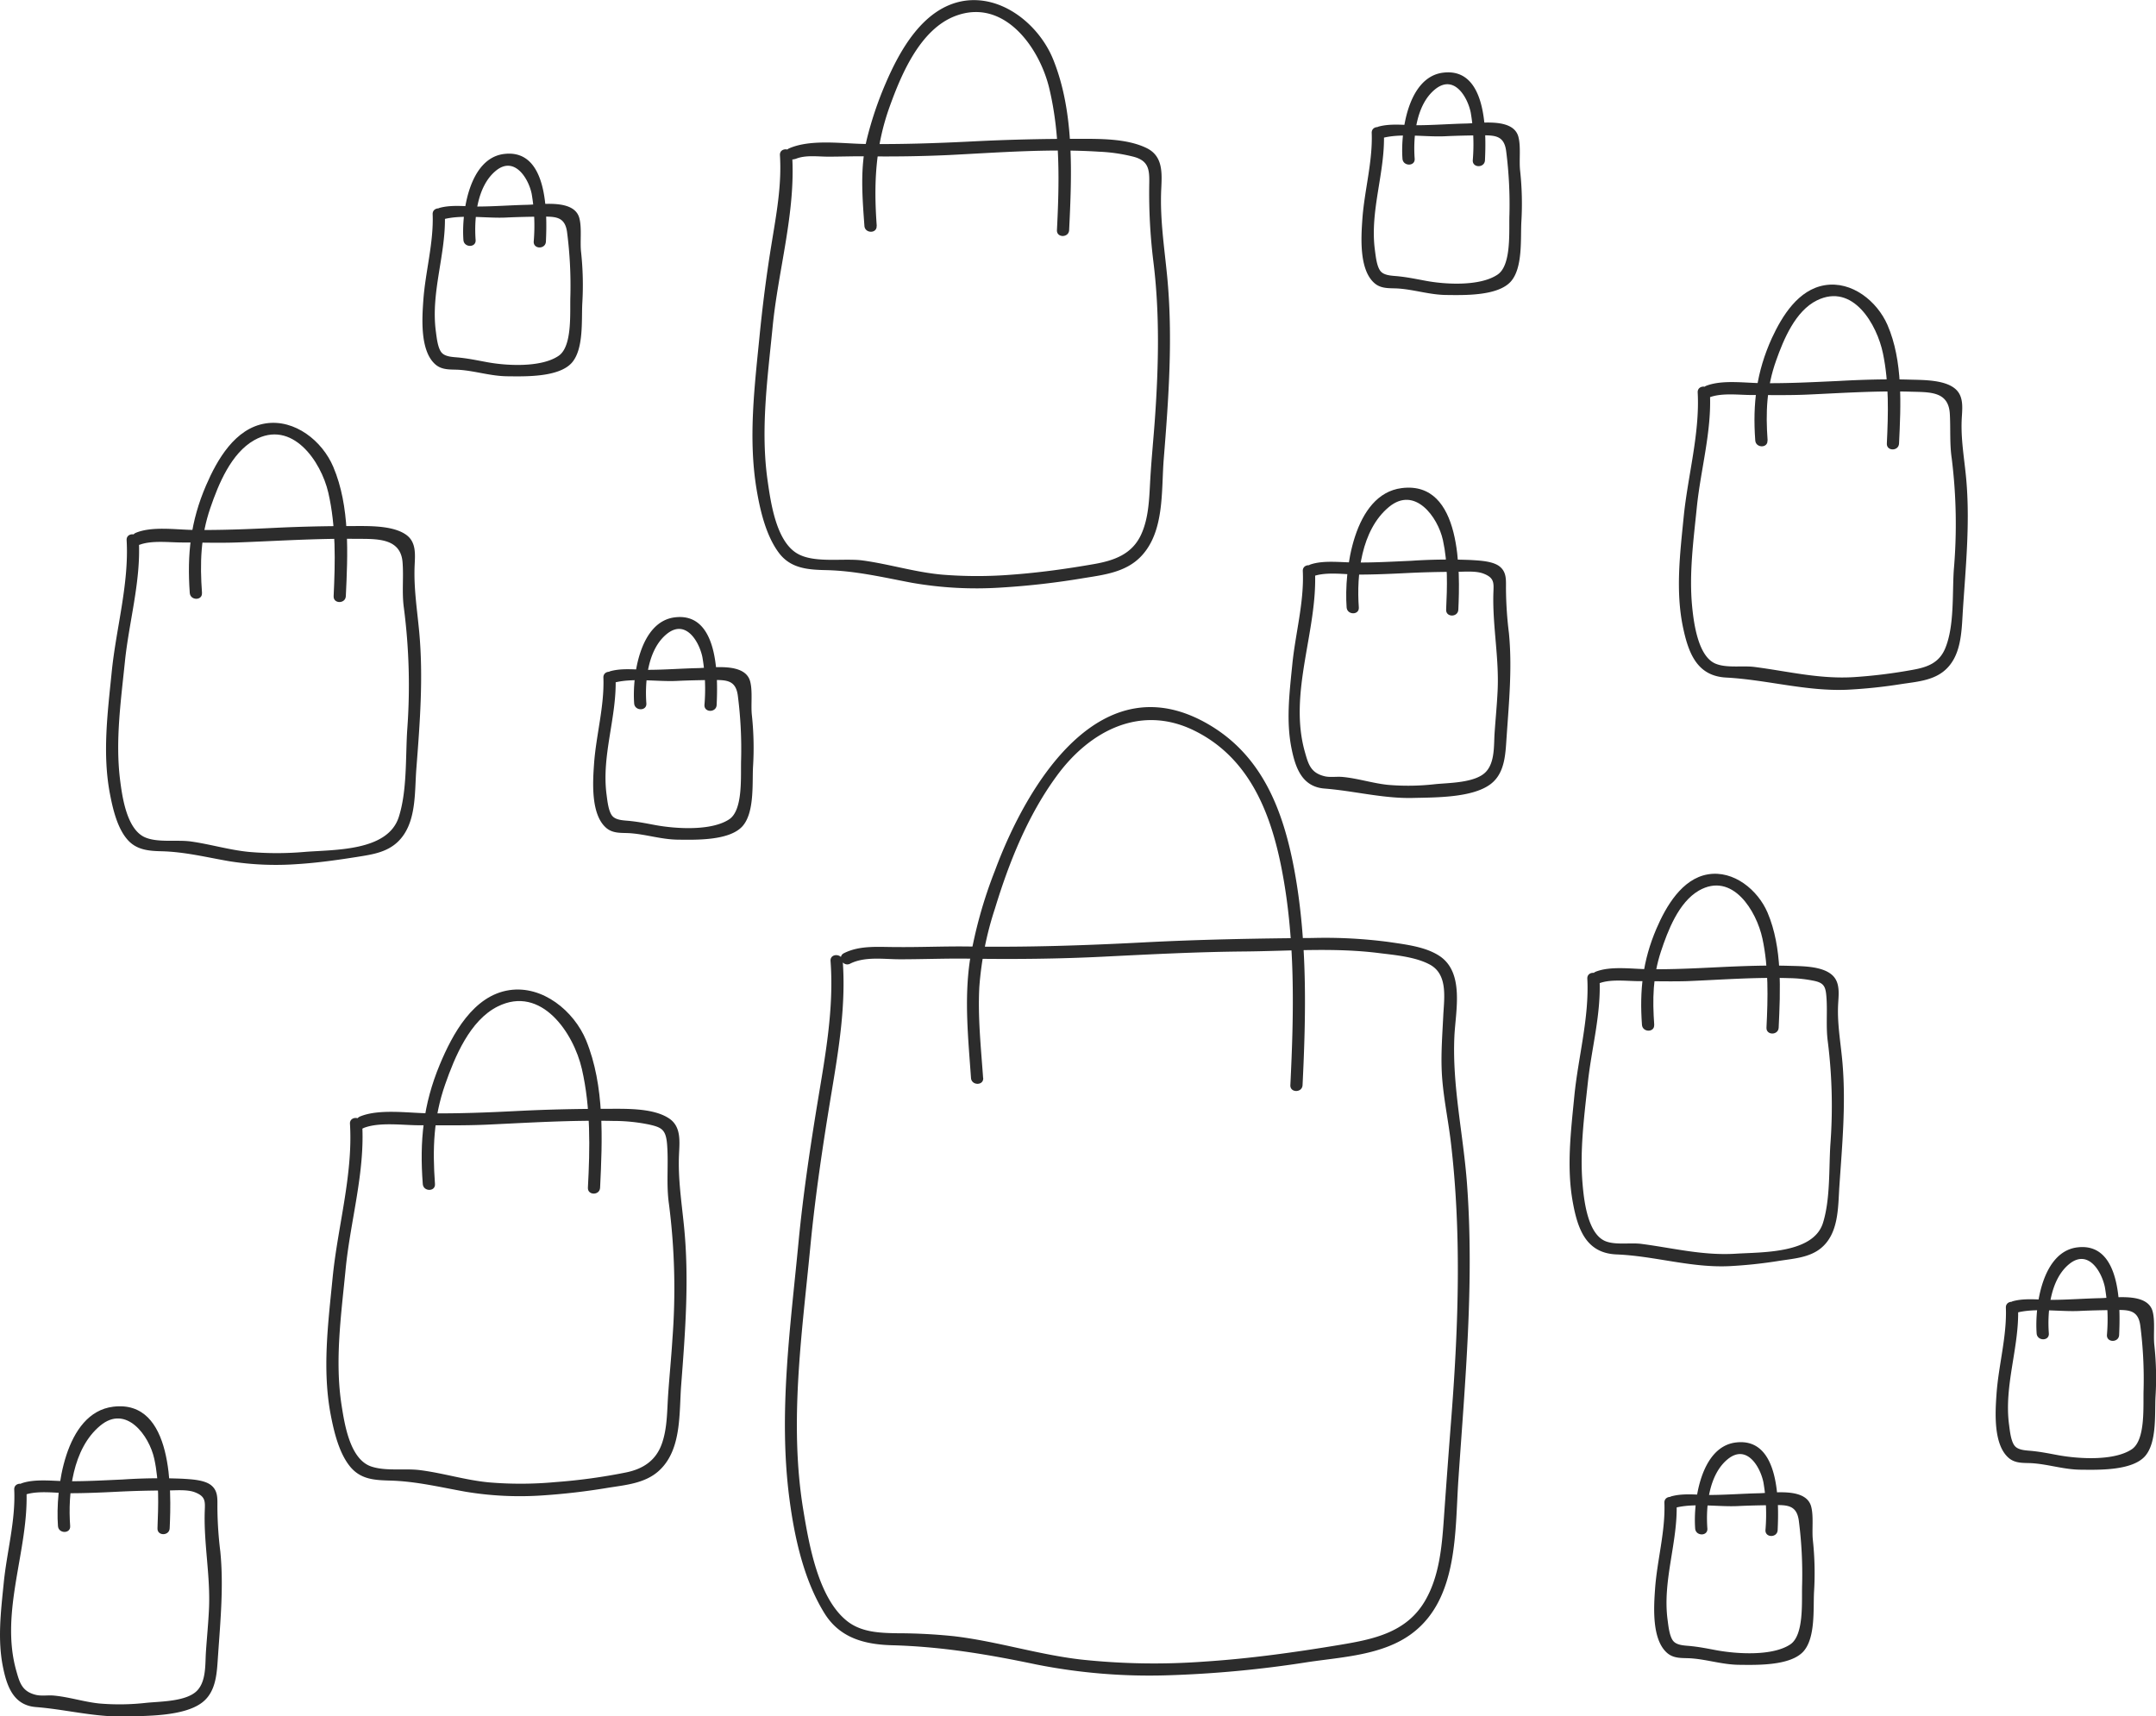 <svg xmlns="http://www.w3.org/2000/svg" viewBox="0 0 530.36 422.26"><defs><style>.cls-1{fill:#2c2c2c;}</style></defs><title>shopping_collection</title><g id="Layer_2" data-name="Layer 2"><g id="shopping_final"><path class="cls-1" d="M209.12,237.08c3.7-1.85,8.34-1.07,12.34-1.08,5.7,0,11.39-.24,17.1-.15,11,.16,21.86.06,32.81-.49,11.59-.58,23.15-1.18,34.76-1.28,11.06-.1,22.2-1,33.22.41,3.88.48,8.82.91,12.35,2.8,4.55,2.43,3.54,8.3,3.33,12.65s-.56,8.92-.38,13.4c.24,5.88,1.53,11.67,2.23,17.52,2.66,22.32,1.9,44.9.19,67.26q-1,12.83-1.9,25.64c-.48,6.83-1.13,14.23-4.72,20.24-4.57,7.66-12.64,9.3-20.81,10.66-11.05,1.84-22.16,3.39-33.35,4.12a168,168,0,0,1-30.5-.52c-10.53-1.23-20.66-4.5-31.19-5.73a136,136,0,0,0-13.84-.72c-4.35-.07-8.95-.22-12.48-3.08-7-5.65-9.26-18.69-10.65-27.1-3.57-21.45-.36-43.42,1.7-64.85,1.23-12.82,3.15-25.53,5.26-38.23,1.77-10.66,3.51-21.29,2.72-32.13-.14-1.91-3.14-1.93-3,0,.87,11.83-1.32,23.41-3.23,35-1.84,11.22-3.51,22.47-4.61,33.79-2,21.06-5.05,42.45-2.27,63.58,1.24,9.44,3.52,19.87,8.6,28.08,3.77,6.1,9.87,7.71,16.67,7.89,12.26.34,23.51,2.23,35.49,4.74a142.75,142.75,0,0,0,32.29,2.65,275.22,275.22,0,0,0,34.5-3.25c8.49-1.26,18.47-1.69,25.6-7.05,11.39-8.54,10.54-25.1,11.4-37.79,1.65-24.28,3.92-48.35,2.13-72.71-.89-12.2-3.68-24.16-3.11-36.42.29-6.19,2.55-15.74-3.76-19.81-3.47-2.24-8.27-2.76-12.25-3.36a119.28,119.28,0,0,0-18.89-1c-13.94.11-27.9.37-41.83,1.1-14.18.74-28.27,1.21-42.48,1-6.13-.09-12.25.2-18.37.13-4.25,0-8.68-.45-12.58,1.51-1.73.86-.21,3.45,1.51,2.59Z"/><path class="cls-1" d="M241.84,265.2c-.53-7.46-1.33-14.95-.93-22.43a80.65,80.65,0,0,1,3.84-19.25c3.48-11.4,8.07-22.9,15.16-32.58,8-11,20.49-17.74,33.79-11.24s18.71,19.69,21.47,33.51c3.53,17.66,3.13,35.84,2.25,53.75-.09,1.93,2.91,1.92,3,0,.87-17.61,1.2-35.4-2-52.8-2.65-14.32-7.64-27.88-20.74-35.72-26.74-16-45,14.36-52.92,35.72a111.38,111.38,0,0,0-6.17,22.11c-1.42,9.63-.41,19.28.27,28.93.13,1.91,3.13,1.92,3,0Z"/><path class="cls-1" d="M195.65,39.12c2.48-1.07,5.57-.56,8.2-.58,3,0,6-.12,9-.08,6.9.09,13.75,0,20.64-.32,12.17-.62,24.67-1.59,36.85-.82A41.26,41.26,0,0,1,279,38.6c3.53,1,3.76,3.13,3.71,6.38a138,138,0,0,0,1,19.28c1.6,12.76,1.3,25.68.41,38.49-.35,5-.86,10-1.15,15-.27,4.58-.31,9.54-2.27,13.78-2.23,4.82-6.61,6.36-11.51,7.23-6.68,1.17-13.43,2.11-20.19,2.61a107.32,107.32,0,0,1-17.29,0c-6.61-.6-12.9-2.58-19.45-3.48-4.76-.65-12.18.81-16.35-1.84-5-3.15-6.31-12.38-7.08-17.77-1.8-12.56,0-25.33,1.23-37.86,1.36-13.93,5.7-28.19,4.8-42.24-.13-1.92-3.13-1.93-3,0,.47,7.42-.9,14.62-2.08,21.91-1.23,7.53-2.19,15.05-2.94,22.64-1.24,12.52-2.81,25.23-.71,37.75.86,5.09,2.28,11.22,5.42,15.46,2.88,3.9,7.11,4.22,11.62,4.32,7.26.16,14,1.76,21.06,3.1a92.26,92.26,0,0,0,22,1.19,191.27,191.27,0,0,0,20.25-2.31c5.15-.83,10.54-1.45,14.29-5.45,5.75-6.12,4.88-16.11,5.5-23.84,1.21-15,2.29-30,.84-45-.7-7.21-1.78-14-1.46-21.29.18-4,.53-8.23-3.61-10.24-4.92-2.4-11.7-2.26-17-2.27-8.59,0-17.22.2-25.79.64-8.82.45-17.58.74-26.41.63-5.68-.08-13.37-1.24-18.7,1.07-1.77.77-.24,3.35,1.51,2.59Z"/><path class="cls-1" d="M215.67,55.55c-.75-10.35-.36-19.45,3.17-29.29,2.88-8,7.5-19,16.12-22.31,12-4.58,20.74,7.7,23.15,17.77C260.84,33.13,260.59,45,260,56.61c-.1,1.93,2.9,1.93,3,0,.66-13.68,1.33-29-3.93-42-3.45-8.5-12.56-16-22.19-14.35-9.82,1.74-15.54,12.11-19.1,20.44a88.08,88.08,0,0,0-4.52,13.44c-1.73,7.11-1.14,14.21-.62,21.43.13,1.92,3.13,1.93,3,0Z"/><path class="cls-1" d="M393.37,241.92c2.81-1.09,6.79-.55,9.74-.54,4,0,7.91.11,11.87,0,8.36-.34,16.76-1,25.13-.74a32.28,32.28,0,0,1,6.27.69c2.21.5,2.68,1.35,2.88,3.62.34,3.8-.15,7.57.38,11.41a126.71,126.71,0,0,1,.61,25.31c-.37,6,0,13.36-1.81,19.18-2.36,7.57-14.95,7.18-21.39,7.58-8.11.51-15.33-1.37-23.27-2.41-2.65-.35-6.26.32-8.75-.63-4.46-1.7-5.38-10-5.73-14.13-.71-8.25.41-16.71,1.3-24.92.91-8.47,3.32-17,2.87-25.56-.1-1.92-3.1-1.94-3,0,.5,9.59-2.27,19.38-3.2,28.93-.84,8.63-1.93,17.42-.38,26,1.21,6.72,3.3,12.6,10.77,12.9,9.38.38,18.17,3.3,27.65,2.89a114,114,0,0,0,12.49-1.33c3.45-.53,7.33-.79,10.14-3.1,4.4-3.62,4.19-10,4.53-15.17.68-10.05,1.62-20.05.79-30.14-.39-4.81-1.3-9.46-1.11-14.3.1-2.6.68-5.71-1.49-7.62-2.51-2.21-7.47-2.14-10.55-2.23-5.79-.17-11.66.06-17.44.34s-11.27.56-16.93.49c-4,0-9.36-.87-13.17.6-1.78.69-1,3.59.8,2.9Z"/><path class="cls-1" d="M406.93,252.17c-.45-6.31-.36-12,1.64-18.06,1.7-5.14,4.34-12.1,9.32-15,8.31-4.77,14.21,5.07,15.65,11.77,1.55,7.2,1.36,14.63,1,21.94-.09,1.93,2.91,1.93,3,0,.42-9.14.94-19.68-2.74-28.31-2.38-5.56-8.33-10.49-14.69-9.4s-10.29,7.88-12.64,13.36c-3.38,7.9-4.17,15.12-3.56,23.65.14,1.91,3.14,1.93,3,0Z"/><path class="cls-1" d="M34.2,134.08c3-1.21,7.43-.62,10.6-.62,4.47,0,8.93.15,13.41,0,9.63-.35,19.26-1,28.91-.9,5.1.06,11.44-.49,11.91,5.8.29,3.75-.2,7.4.32,11.18a148.17,148.17,0,0,1,.82,30.07c-.43,6.71,0,14.91-2.07,21.38-2.72,8.53-15.93,8-23.21,8.6a79.07,79.07,0,0,1-13.59,0c-4.87-.47-9.51-1.89-14.33-2.57-3.42-.48-8.09.34-11.25-1-4.55-1.93-5.67-10-6.21-14.4-1.14-9.51.23-19.21,1.2-28.68,1-9.94,4-20,3.44-30.05-.11-1.92-3.11-1.93-3,0,.62,10.79-2.62,21.8-3.68,32.54-1,9.94-2.32,20.11-.4,30,.69,3.58,1.76,8.15,4.17,11,2.29,2.73,5.4,2.93,8.74,3,5.69.18,10.93,1.5,16.5,2.46a73.1,73.1,0,0,0,16.59.7c5-.31,9.87-1,14.75-1.77,3.61-.58,7.23-1.07,10-3.68,4.69-4.46,4.14-12,4.59-17.9.87-11.27,1.76-22.52.71-33.82-.52-5.53-1.37-10.79-1.12-16.37.12-2.73.39-5.63-2-7.42-3.41-2.51-9.83-2.2-13.76-2.21-6.19,0-12.42.14-18.6.44-6.75.33-13.44.6-20.2.51-4.21-.06-10-.94-14,.7-1.76.72-1,3.62.8,2.89Z"/><path class="cls-1" d="M49.69,145.87c-.53-7.32-.35-13.93,2.06-20.93,2-5.84,5.11-13.45,10.79-16.65,9.31-5.23,16.44,5.2,18.22,12.91,1.92,8.34,1.71,17,1.31,25.47-.09,1.93,2.91,1.92,3,0,.49-10.32,1.05-22.08-3.09-31.82-2.69-6.36-9.46-11.8-16.65-10.68-7.51,1.18-11.92,8.93-14.65,15.27-3.8,8.83-4.68,16.89-4,26.43.14,1.92,3.14,1.93,3,0Z"/><path class="cls-1" d="M150.89,168c4.68-1.3,10.73-.25,15.6-.48,2.6-.13,5.2-.18,7.8-.22,4,0,6.72-.38,7.23,4a102.68,102.68,0,0,1,.79,15.48c-.15,4,.57,12.47-2.94,14.79-4.4,2.9-13.09,2.34-18.08,1.43-2-.37-4-.78-6.07-1-1.36-.18-3.49-.09-4.52-1.18s-1.29-3.86-1.48-5.27c-1.31-9.72,2.58-19.2,2.21-28.84-.07-1.92-3.07-1.93-3,0,.27,7-1.81,14.23-2.3,21.23-.31,4.39-.84,12.44,3,15.74,1.77,1.52,4,1.14,6.11,1.32,3.9.32,7.53,1.52,11.48,1.57,4.43.05,12.69.29,15.92-3.3,3-3.38,2.38-10.51,2.6-14.64a75.27,75.27,0,0,0-.28-12.65c-.29-2.54.23-5.94-.44-8.39-1.29-4.66-9.3-3.3-12.89-3.22-4,.09-8,.4-11.94.42-3.12,0-6.55-.5-9.57.34a1.5,1.5,0,0,0,.79,2.89Z"/><path class="cls-1" d="M159,173.05c-.4-5.41.33-13.25,5-17.06s8,1.84,8.79,5.7a46.16,46.16,0,0,1,.5,11.74c-.09,1.93,2.91,1.93,3,0,.31-6.69.58-22.82-10.22-21.56-8.72,1-10.56,14.55-10.07,21.18.14,1.91,3.14,1.93,3,0Z"/><path class="cls-1" d="M339.89,34c4.68-1.3,10.73-.25,15.6-.48,2.6-.13,5.2-.18,7.8-.22,4,0,6.72-.38,7.23,4a102.68,102.68,0,0,1,.79,15.48c-.15,4,.57,12.47-2.94,14.79C364,70.51,355.28,70,350.29,69c-2-.37-4-.78-6.07-1-1.36-.18-3.49-.09-4.52-1.18s-1.29-3.86-1.48-5.27c-1.31-9.72,2.58-19.2,2.21-28.84-.07-1.92-3.07-1.93-3,0,.27,7-1.81,14.23-2.3,21.23-.31,4.39-.84,12.44,3,15.74,1.77,1.52,4,1.14,6.11,1.32,3.9.32,7.53,1.52,11.48,1.57,4.43.05,12.69.29,15.92-3.3,3-3.38,2.38-10.51,2.6-14.64A75.27,75.27,0,0,0,373.94,42c-.29-2.54.23-5.94-.44-8.39-1.29-4.66-9.3-3.3-12.89-3.22-4,.09-8,.4-11.94.42-3.12,0-6.55-.5-9.57.34a1.5,1.5,0,0,0,.79,2.89Z"/><path class="cls-1" d="M348,39.05c-.4-5.41.33-13.25,5-17.06s8,1.84,8.79,5.7a46.16,46.16,0,0,1,.5,11.74c-.09,1.93,2.91,1.93,3,0,.31-6.69.58-22.82-10.22-21.56-8.72,1-10.56,14.55-10.07,21.18.14,1.91,3.14,1.93,3,0Z"/><path class="cls-1" d="M411.89,371c4.68-1.3,10.73-.25,15.6-.48,2.6-.13,5.2-.18,7.8-.22,4-.05,6.72-.38,7.23,4a102.68,102.68,0,0,1,.79,15.48c-.15,4,.57,12.47-2.94,14.79-4.4,2.9-13.09,2.34-18.08,1.43-2-.37-4-.78-6.07-1-1.36-.18-3.49-.09-4.52-1.18s-1.29-3.86-1.48-5.27c-1.31-9.72,2.58-19.2,2.21-28.84-.07-1.92-3.07-1.93-3,0,.27,7-1.81,14.23-2.3,21.23-.31,4.39-.84,12.44,3,15.74,1.77,1.52,4,1.14,6.11,1.32,3.9.32,7.53,1.52,11.48,1.57,4.43.05,12.69.29,15.92-3.3,3-3.38,2.38-10.51,2.6-14.64a75.27,75.27,0,0,0-.28-12.65c-.29-2.54.23-5.94-.44-8.39-1.29-4.66-9.3-3.3-12.89-3.22-4,.09-8,.4-11.94.42-3.12,0-6.55-.5-9.57.34a1.5,1.5,0,0,0,.79,2.89Z"/><path class="cls-1" d="M420,376.05c-.4-5.41.33-13.25,5-17.06s8,1.84,8.79,5.7a46.16,46.16,0,0,1,.5,11.74c-.09,1.93,2.91,1.93,3,0,.31-6.69.58-22.82-10.22-21.56-8.72,1-10.56,14.55-10.07,21.18.14,1.91,3.14,1.93,3,0Z"/><path class="cls-1" d="M108.89,54c4.68-1.3,10.73-.25,15.6-.48,2.6-.13,5.2-.18,7.8-.22,4,0,6.72-.38,7.23,4a102.68,102.68,0,0,1,.79,15.48c-.15,4,.57,12.47-2.94,14.79C133,90.51,124.28,90,119.29,89c-2-.37-4-.78-6.07-1-1.36-.18-3.49-.09-4.52-1.18s-1.29-3.86-1.48-5.27c-1.31-9.72,2.58-19.2,2.21-28.84-.07-1.92-3.07-1.93-3,0,.27,7-1.81,14.23-2.3,21.23-.31,4.39-.84,12.44,3,15.74,1.77,1.52,4,1.14,6.11,1.32,3.9.32,7.53,1.52,11.48,1.57,4.43.05,12.69.29,15.92-3.3,3-3.38,2.38-10.51,2.6-14.64A75.27,75.27,0,0,0,142.94,62c-.29-2.54.23-5.94-.44-8.39-1.29-4.66-9.3-3.3-12.89-3.22-4,.09-8,.4-11.94.42-3.12,0-6.55-.5-9.57.34a1.5,1.5,0,0,0,.79,2.89Z"/><path class="cls-1" d="M117,59.05c-.4-5.41.33-13.25,5-17.06,4.52-3.69,8,1.84,8.79,5.7a46.16,46.16,0,0,1,.5,11.74c-.09,1.93,2.91,1.93,3,0,.31-6.69.58-22.82-10.22-21.56-8.72,1-10.56,14.55-10.07,21.18.14,1.91,3.14,1.93,3,0Z"/><path class="cls-1" d="M495.89,323c4.68-1.3,10.73-.25,15.6-.48,2.6-.13,5.2-.18,7.8-.22,4-.05,6.72-.38,7.23,4a102.68,102.68,0,0,1,.79,15.48c-.15,4,.57,12.47-2.94,14.79-4.4,2.9-13.09,2.34-18.08,1.43-2-.37-4-.78-6.07-1-1.36-.18-3.49-.09-4.52-1.18s-1.29-3.86-1.48-5.27c-1.31-9.72,2.58-19.2,2.21-28.84-.07-1.92-3.07-1.93-3,0,.27,7-1.81,14.23-2.3,21.23-.31,4.39-.84,12.44,3,15.74,1.77,1.52,4,1.14,6.11,1.32,3.9.32,7.53,1.52,11.48,1.57,4.43.05,12.69.29,15.92-3.3,3-3.38,2.38-10.51,2.6-14.64a75.27,75.27,0,0,0-.28-12.65c-.29-2.54.23-5.94-.44-8.39-1.29-4.66-9.3-3.3-12.89-3.22-4,.09-8,.4-11.94.42-3.12,0-6.55-.5-9.57.34a1.5,1.5,0,0,0,.79,2.89Z"/><path class="cls-1" d="M504,328.05c-.4-5.41.33-13.25,5-17.06s8,1.84,8.79,5.7a46.16,46.16,0,0,1,.5,11.74c-.09,1.93,2.91,1.93,3,0,.31-6.69.58-22.82-10.22-21.56-8.72,1-10.56,14.55-10.07,21.18.14,1.91,3.14,1.93,3,0Z"/><path class="cls-1" d="M89.37,277.54c3.71-1.52,9.35-.75,13.35-.71,5.73,0,11.42.11,17.15-.15,10.32-.48,20.69-1.13,31-.91a43.27,43.27,0,0,1,8.87.9c3,.69,4.07,1.2,4.36,4.89.39,4.95-.25,9.69.46,14.67a163,163,0,0,1,.85,33.2c-.29,4.71-.77,9.4-1.08,14.11-.24,3.84-.21,7.92-1.5,11.59-1.45,4.15-4.56,6.22-8.75,7.1a140.16,140.16,0,0,1-17.43,2.39,92.5,92.5,0,0,1-16.39.07c-5.72-.54-11.18-2.27-16.86-3-3.83-.5-8.34.31-12-.88-5.27-1.7-6.61-10.24-7.36-15-1.75-11.15-.07-22.63,1-33.76,1.17-11.74,4.78-23.72,4.05-35.57-.12-1.92-3.12-1.93-3,0,.77,12.54-3.05,25.42-4.27,37.89-1.1,11.2-2.6,22.66-.44,33.83.79,4.07,2,9.17,4.65,12.49s6.13,3.45,10,3.56c6.37.18,12.27,1.63,18.5,2.74a81.39,81.39,0,0,0,18.45.94A163.44,163.44,0,0,0,149.69,366c4.33-.68,9.06-1.09,12.44-4.2,5.66-5.19,4.89-14.29,5.45-21.25,1-13,2-26.11.65-39.17-.59-5.84-1.46-11.42-1.2-17.32.14-3.3.6-7-2.59-9-4-2.55-10.78-2.27-15.31-2.27-7.26,0-14.54.16-21.79.53s-14.65.67-22,.57c-5-.07-12.07-1.14-16.76.78-1.76.72-1,3.63.8,2.9Z"/><path class="cls-1" d="M107,291.29c-.62-8.63-.38-16.25,2.5-24.49,2.38-6.79,6.07-15.76,12.93-19.19,10.74-5.35,18.69,6.56,20.71,15.39,2.19,9.56,2,19.47,1.48,29.2-.09,1.93,2.91,1.93,3,0,.57-11.81,1.14-25.07-3.44-36.26-3-7.23-10.7-13.57-18.87-12.35-8.9,1.32-14,10.82-17.12,18.3-4.09,9.84-5,18.82-4.19,29.4.14,1.92,3.14,1.93,3,0Z"/><path class="cls-1" d="M323.2,141.72c3.2-1.08,7.57-.39,10.92-.36,4,0,8-.18,12-.38s8-.29,12-.3c2,0,4.88-.3,6.81.44,2.86,1.11,2.49,2.43,2.42,5.13-.18,7.86,1.42,15.61,1.06,23.54-.16,3.52-.51,7-.75,10.53-.21,3,.12,7.24-2.19,9.62-2.66,2.74-9.26,2.63-12.62,3a58,58,0,0,1-11.41.15c-3.79-.39-7.41-1.6-11.2-1.95-1.41-.13-3.05.16-4.4-.17-3.42-.82-4-3-4.81-5.84-4.21-14.66,3.15-29.94,2.45-44.63-.09-1.92-3.09-1.93-3,0,.36,7.61-1.83,15.37-2.58,22.94-.69,6.93-1.6,14.08-.13,21,1,4.82,2.73,9.15,8.07,9.56,7.27.57,14.39,2.48,21.72,2.31,5.42-.14,14.57,0,19.08-3.38,3.71-2.78,3.69-7.75,4-12,.58-8.41,1.37-16.78.54-25.22a92.26,92.26,0,0,1-.72-11c0-2,.17-3.92-1.5-5.3s-5-1.5-7.17-1.64a136.78,136.78,0,0,0-14.74.2c-4.59.2-9.17.47-13.77.41-3.37,0-7.63-.61-10.88.48-1.82.61-1,3.51.8,2.89Z"/><path class="cls-1" d="M334.26,149.44c-.59-8.06.58-19.05,7.39-24.7,6.39-5.31,12.05,2.44,13.3,8.15s1.05,11.4.79,17.1c-.09,1.93,2.91,1.92,3,0,.42-9.05,1-31.78-13.93-29.91-11.87,1.49-14.21,20.4-13.55,29.36.14,1.91,3.14,1.93,3,0Z"/><path class="cls-1" d="M6.2,367.72c3.2-1.08,7.57-.39,10.92-.36,4,0,8-.18,12-.38s8-.29,12-.3c2,0,4.88-.3,6.81.44,2.86,1.11,2.49,2.43,2.42,5.13-.18,7.86,1.42,15.61,1.06,23.54-.16,3.52-.51,7-.75,10.53-.21,3,.12,7.24-2.19,9.62-2.66,2.74-9.26,2.63-12.62,3a58,58,0,0,1-11.41.15c-3.79-.39-7.41-1.6-11.2-1.95-1.41-.13-3,.16-4.4-.17-3.42-.82-4-3-4.81-5.84C-.16,396.44,7.2,381.16,6.5,366.47c-.09-1.92-3.09-1.93-3,0,.36,7.61-1.83,15.37-2.58,22.94-.69,6.93-1.6,14.08-.13,21,1,4.82,2.73,9.15,8.07,9.56,7.27.57,14.39,2.48,21.72,2.31,5.42-.14,14.57,0,19.08-3.38,3.71-2.78,3.69-7.75,4-11.95.58-8.41,1.37-16.78.54-25.22a92.26,92.26,0,0,1-.72-11c0-2,.17-3.92-1.5-5.3s-5-1.5-7.17-1.64a136.78,136.78,0,0,0-14.74.2c-4.59.2-9.17.47-13.77.41-3.37-.05-7.63-.61-10.88.48-1.82.61-1,3.51.8,2.89Z"/><path class="cls-1" d="M17.26,375.44c-.59-8.06.58-19.05,7.39-24.7,6.39-5.31,12.05,2.44,13.3,8.15s1,11.4.79,17.1c-.09,1.93,2.91,1.92,3,0,.42-9.05,1-31.78-13.93-29.91-11.87,1.49-14.21,20.4-13.55,29.36.14,1.91,3.14,1.93,3,0Z"/><path class="cls-1" d="M420.57,97.74c3-1.13,7.14-.57,10.31-.56,4.64,0,9.25.1,13.88-.11,8.37-.38,16.78-.95,25.16-.71,4.77.14,9.38-.16,9.72,5.41.22,3.71-.07,7.28.47,11a130.51,130.51,0,0,1,.51,27.45c-.39,5.85.17,13.79-2.11,19.28-1.54,3.7-4.54,4.69-8.23,5.33a125.35,125.35,0,0,1-14.18,1.75c-8.56.53-16.16-1.42-24.53-2.5-2.91-.37-6.86.34-9.59-.82-4.23-1.79-5.3-9.8-5.71-13.89-.81-8.15.31-16.4,1.13-24.51.94-9.36,3.73-18.85,3.22-28.3-.1-1.92-3.1-1.94-3,0,.54,10.13-2.45,20.55-3.45,30.64-.9,9.06-2.05,18.37-.11,27.38,1.36,6.32,3.52,11.74,10.55,12.11,10.05.54,19.6,3.41,29.74,3a124.83,124.83,0,0,0,13.38-1.4c3.48-.53,7.33-.8,10.22-3,4.63-3.55,4.57-10,4.91-15.28.68-10.4,1.71-20.71.9-31.14-.39-5.16-1.4-10.14-1.21-15.33.09-2.67.72-5.87-1.53-7.84-2.61-2.29-7.92-2.21-11.1-2.3-5.88-.17-11.85,0-17.73.33-6.19.28-12.34.61-18.54.53-4.24,0-9.84-.9-13.88.63-1.78.67-1,3.57.8,2.89Z"/><path class="cls-1" d="M434.82,108.39c-.5-6.92-.26-13.08,2.08-19.65,1.85-5.23,4.74-12.23,10.05-14.84,8.9-4.38,14.8,6,16.25,13.07,1.51,7.27,1.3,14.78.95,22.15-.09,1.93,2.91,1.92,3,0,.45-9.41,1-20.32-2.85-29.19-2.55-5.83-8.76-10.87-15.43-9.76-6.49,1.07-10.46,7.53-13,13-3.79,8.36-4.75,16.09-4.09,25.19.14,1.92,3.15,1.93,3,0Z"/></g></g></svg>
